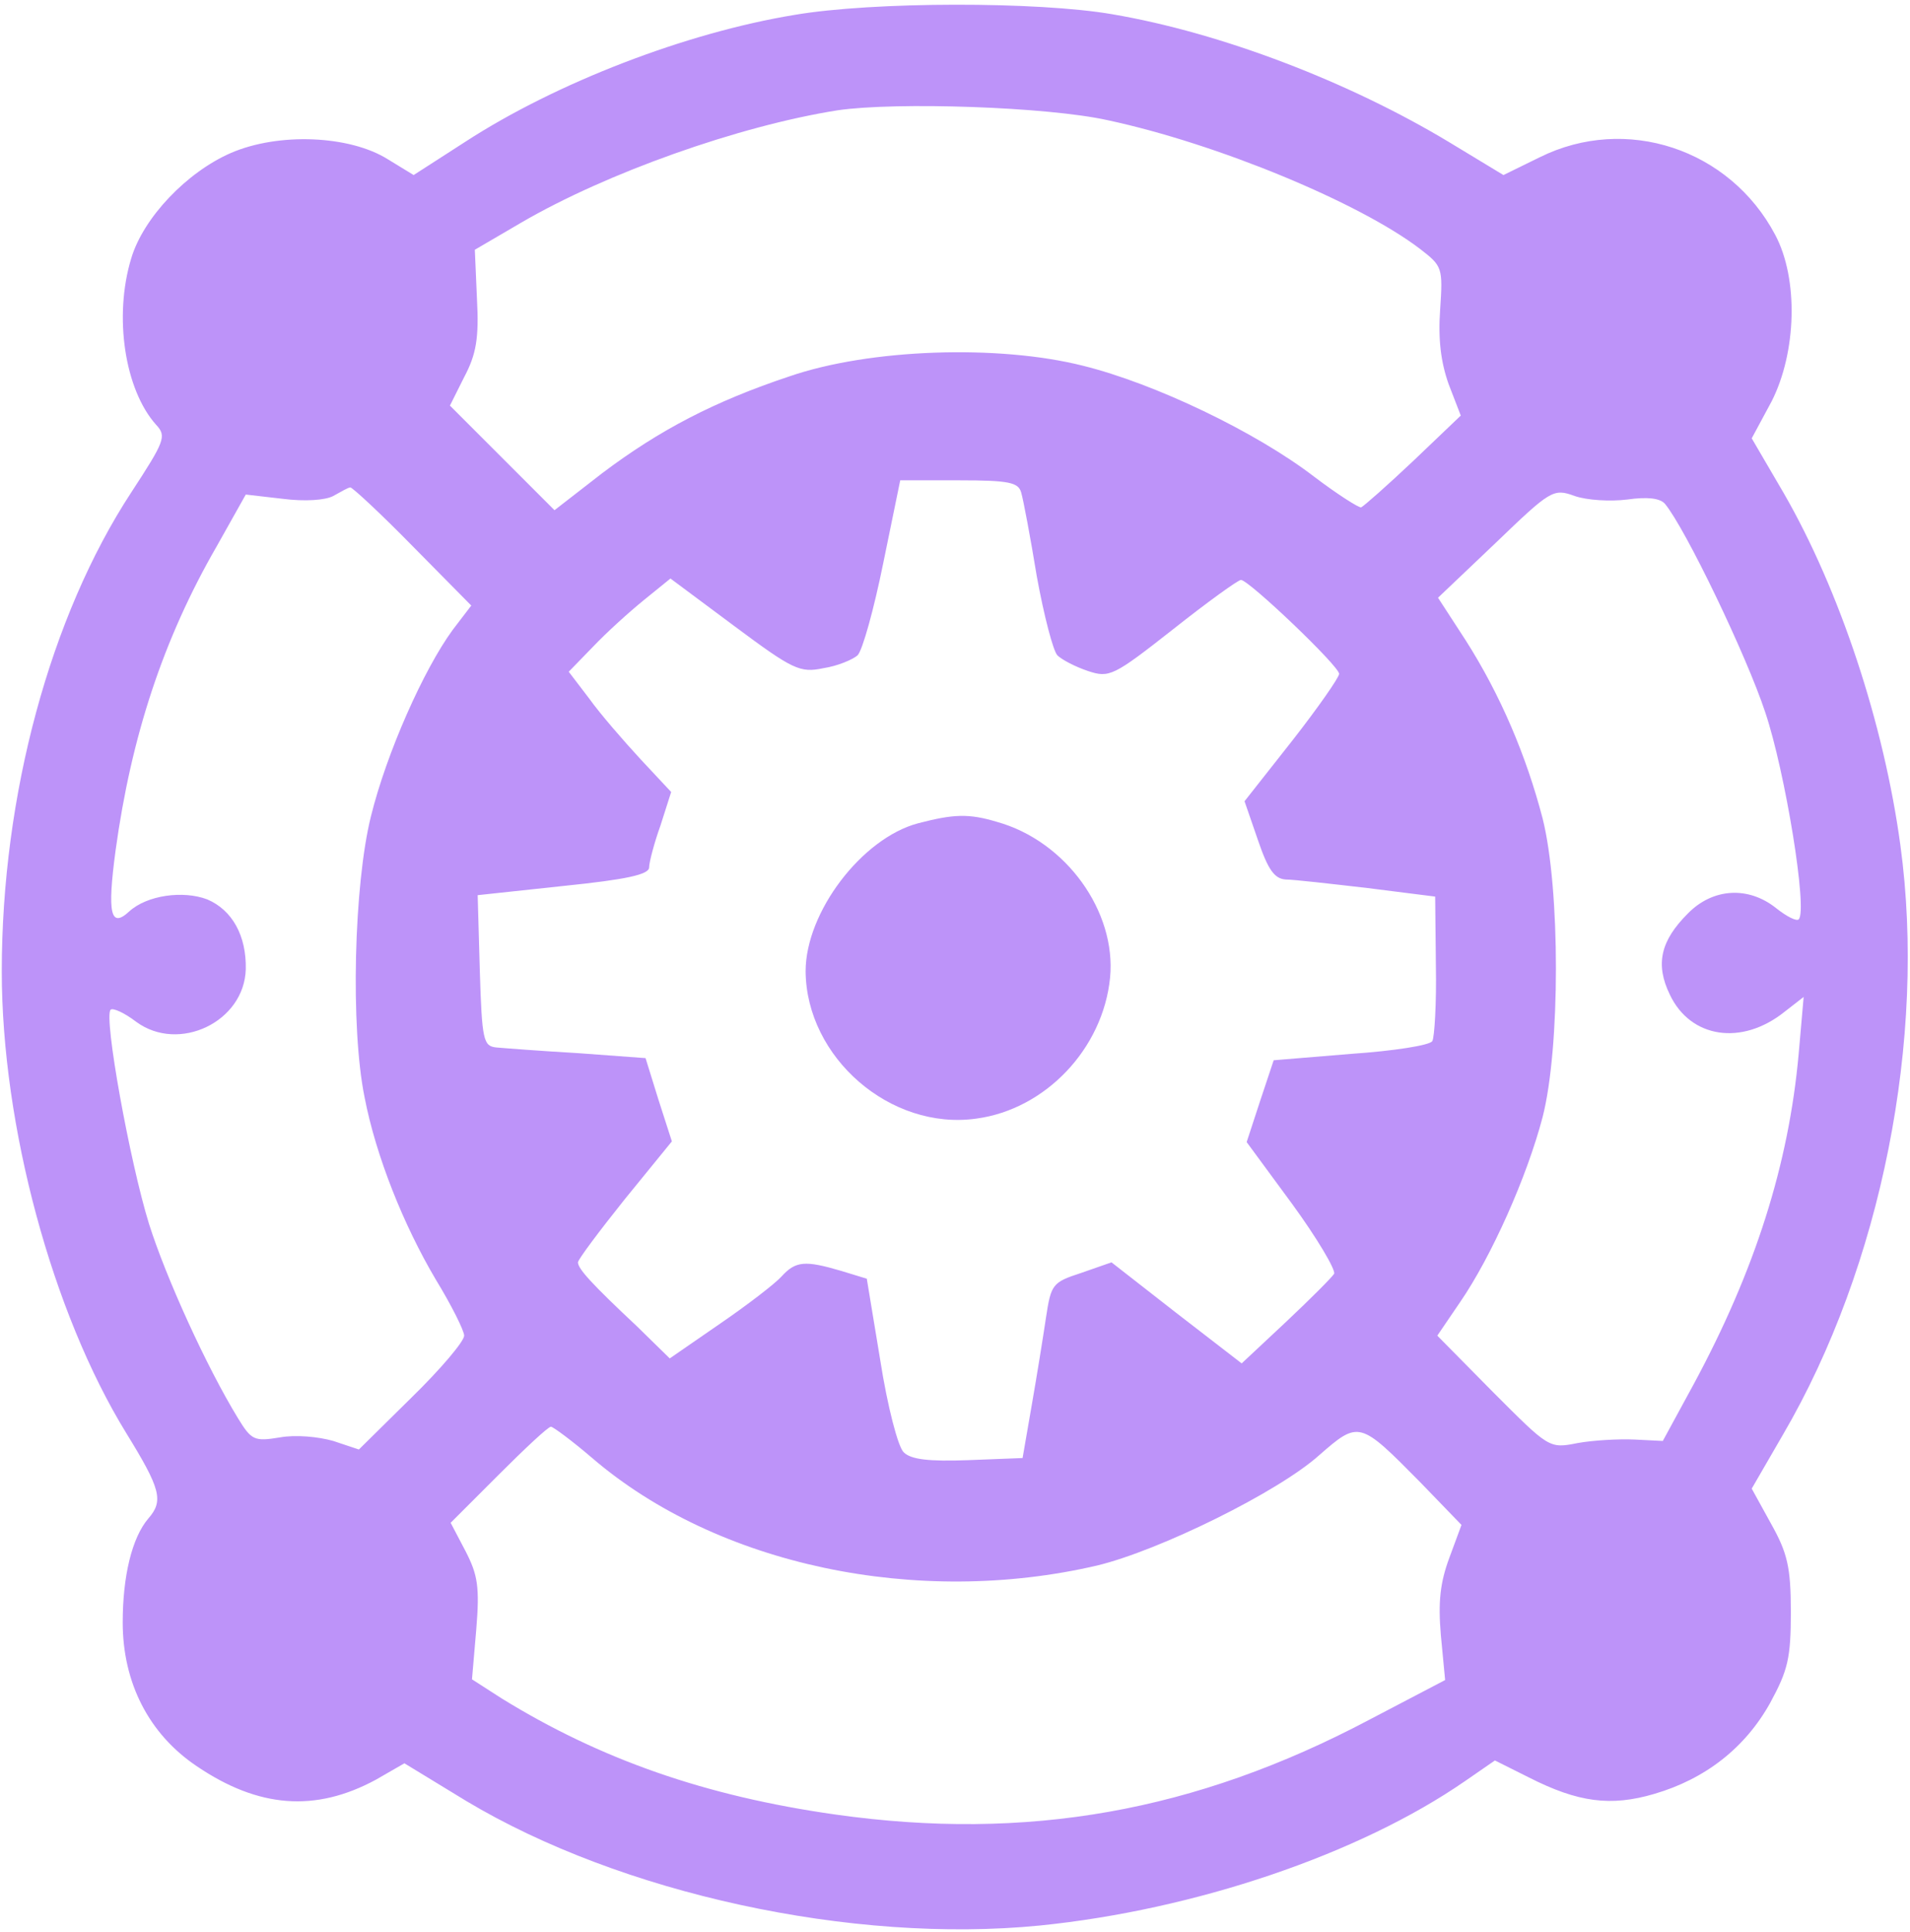 <svg width="358" height="362" viewBox="0 0 358 362" fill="none" xmlns="http://www.w3.org/2000/svg">
<path d="M148.867 2.8C128.6 6.133 104.333 15.467 87.267 26.533L77.533 32.8L72.733 29.867C65.533 25.333 52.2 24.8 43.267 28.667C35 32.267 26.867 40.8 24.6 48.4C21.267 59.333 23.4 73.067 29.267 79.6C31.267 81.733 30.867 82.667 24.6 92.267C9.4 115.467 0.333 149.067 0.333 182C0.333 210.933 9.8 246 23.667 268.533C30.067 278.933 30.733 281.2 27.8 284.533C24.733 288.133 23 295.333 23 304C23 315.333 27.933 324.933 36.867 330.933C48.467 338.8 59.133 339.6 70.467 333.467L75.8 330.4L87.4 337.467C116.333 354.8 159.667 364.267 194.867 360.8C223.933 357.867 254.733 347.467 274.6 333.733L280.2 329.867L286.6 333.067C295.8 337.733 301.933 338.533 310.067 336.133C319.667 333.333 327.133 327.467 331.8 319.067C335.133 312.933 335.667 310.667 335.667 302C335.667 293.6 335 290.933 331.933 285.467L328.333 278.933L334.2 268.8C352.6 237.333 361.133 194.533 356.2 158.4C353.133 135.733 344.867 110.667 334.333 92.4L328.333 82.133L332.067 75.2C336.733 66 337.133 52.267 332.733 44C324.2 27.867 304.733 21.467 288.6 29.467L281.8 32.8L271.667 26.667C252.867 15.333 228.867 6.133 208.467 2.667C194.6 0.267 163.667 0.267 148.867 2.8ZM207.667 22.533C228.2 26.933 254.867 38 266.2 46.667C270.333 49.867 270.467 50.133 269.933 58C269.533 63.6 270.067 67.867 271.533 72L273.8 77.867L265 86.267C260.067 90.933 255.667 94.8 255.133 95.067C254.733 95.2 250.733 92.667 246.333 89.333C235.4 80.933 216.467 71.867 203 68.533C187.133 64.533 163 65.333 147.933 70.533C133.933 75.2 123.667 80.533 112.867 88.667L103.933 95.6L94.067 85.733L84.333 76L87 70.667C89.267 66.4 89.8 63.333 89.4 56L89 46.8L97.667 41.733C113.667 32.4 138.467 23.6 157 20.667C167.933 19.067 196.333 20 207.667 22.533ZM191.4 92.267C191.8 93.6 193.133 100.667 194.333 108C195.667 115.333 197.4 122 198.2 122.8C199 123.6 201.533 124.933 203.933 125.733C207.933 127.067 208.733 126.667 219.933 117.867C226.333 112.8 232.067 108.667 232.6 108.667C234.067 108.667 251 124.8 251 126.267C251 126.933 247 132.667 242.2 138.8L233.267 150.133L235.8 157.467C237.667 162.933 238.867 164.667 241 164.8C242.467 164.8 249.4 165.6 256.333 166.4L269 168L269.133 180.933C269.267 188 268.867 194.4 268.467 195.067C268.067 195.867 261.133 196.933 253.267 197.467L238.733 198.667L236.2 206.267L233.667 214L242.2 225.6C246.867 232 250.333 237.867 250.067 238.667C249.667 239.333 245.533 243.467 241 247.733L232.733 255.467L220.467 246L208.333 236.533L202.6 238.533C197.267 240.267 197 240.667 196.067 246.8C195.533 250.4 194.333 257.867 193.4 263.2L191.667 273.2L181.4 273.6C174.067 273.867 170.733 273.467 169.4 272.133C168.333 271.2 166.333 263.467 165 254.933L162.467 239.6L157.667 238.133C150.867 236.133 149.133 236.267 146.467 239.2C145.267 240.533 140.067 244.533 135 248L125.533 254.533L119.4 248.533C110.867 240.533 108.333 237.733 108.333 236.533C108.333 236 112.333 230.667 117.133 224.667L125.933 213.867L123.4 206L121 198.267L108.333 197.333C101.4 196.933 94.467 196.4 93 196.267C90.6 196 90.333 194.933 89.933 181.867L89.533 167.733L105.667 166C117.4 164.8 121.667 163.867 121.667 162.533C121.667 161.6 122.6 158 123.8 154.667L125.8 148.4L120.067 142.267C116.867 138.8 112.467 133.733 110.467 130.933L106.6 125.867L111.133 121.2C113.667 118.533 117.933 114.667 120.733 112.4L125.667 108.4L137.667 117.333C148.6 125.467 149.933 126.133 154.333 125.2C157 124.8 159.8 123.6 160.733 122.8C161.667 121.867 163.8 114.133 165.533 105.6L168.733 90H179.8C189.133 90 190.867 90.4 191.4 92.267ZM77.4 102.4L88.333 113.467L84.867 118C79.4 125.467 72.467 141.067 69.533 152.933C66.333 165.733 65.667 192.533 68.333 205.6C70.467 216.667 75.667 229.6 81.667 239.733C84.6 244.533 87 249.333 87 250.267C87 251.333 82.6 256.533 77.133 261.867L67.267 271.6L62.467 270C59.667 269.2 55.4 268.8 52.467 269.333C47.667 270.133 47.133 269.867 44.6 265.733C38.733 256.133 31.133 239.467 27.933 229.333C24.333 217.733 19.4 190.533 20.733 189.2C21.133 188.8 23.267 189.733 25.533 191.467C33.533 197.333 45.8 191.467 46.067 181.6C46.2 175.333 43.533 170.533 38.867 168.533C34.333 166.8 27.533 167.733 24.2 170.8C20.733 174 20.067 171.2 21.667 159.333C24.6 138 30.6 119.733 40.6 102.4L46.067 92.667L53 93.467C57.133 94 61 93.733 62.467 92.933C63.933 92.133 65.267 91.333 65.667 91.333C66.067 91.333 71.4 96.267 77.4 102.4ZM305 93.6C308.733 93.067 311.133 93.333 312.067 94.4C315.933 99.067 327.4 122.933 330.867 133.467C334.6 144.533 338.867 170.667 337.133 172.267C336.733 172.667 334.867 171.733 332.867 170.133C327.667 166 321 166.4 316.333 171.2C311.267 176.267 310.2 180.667 313 186.4C316.867 194.533 326.467 196 334.467 189.6L338.067 186.8L337.133 197.467C335.267 218.133 329 238 317.4 259.467L311.667 270L306.333 269.733C303.4 269.6 298.6 269.867 295.667 270.4C290.333 271.467 290.333 271.333 279.8 260.8L269.4 250.267L273.667 244C279.533 235.467 286.2 220.533 289.133 209.333C292.467 196.4 292.467 166.533 289.133 153.333C286.067 141.6 281.267 130.267 274.733 120L269.533 112L280.333 101.733C290.6 91.867 291.133 91.467 295.133 92.933C297.4 93.733 301.8 94 305 93.6ZM111 273.2C134.467 293.333 171.933 301.2 205.667 293.333C217.267 290.533 239.533 279.6 247.267 272.667C254.733 266.133 254.867 266.267 266.2 277.733L273.933 285.733L271.667 291.867C269.933 296.533 269.533 300.133 270.067 306.4L270.867 314.8L256.6 322.267C224.067 339.467 192.467 345.067 156.6 340C132.067 336.533 112.467 329.6 94.067 318.267L88.467 314.667L89.267 305.333C89.933 297.333 89.533 295.067 87.267 290.667L84.467 285.333L93.4 276.4C98.333 271.467 102.733 267.333 103.267 267.333C103.667 267.333 107.267 270 111 273.2Z" fill="#BD93F9"/>
<path d="M172.067 154.267C161.533 157.067 151 170.933 151 182C151.133 198.133 166.867 211.867 183 209.6C195.933 207.867 206.733 196.533 208.067 183.2C209.267 170.8 199.8 157.6 186.867 154C181.533 152.4 178.733 152.533 172.067 154.267Z" fill="#BD93F9"/>
</svg>
